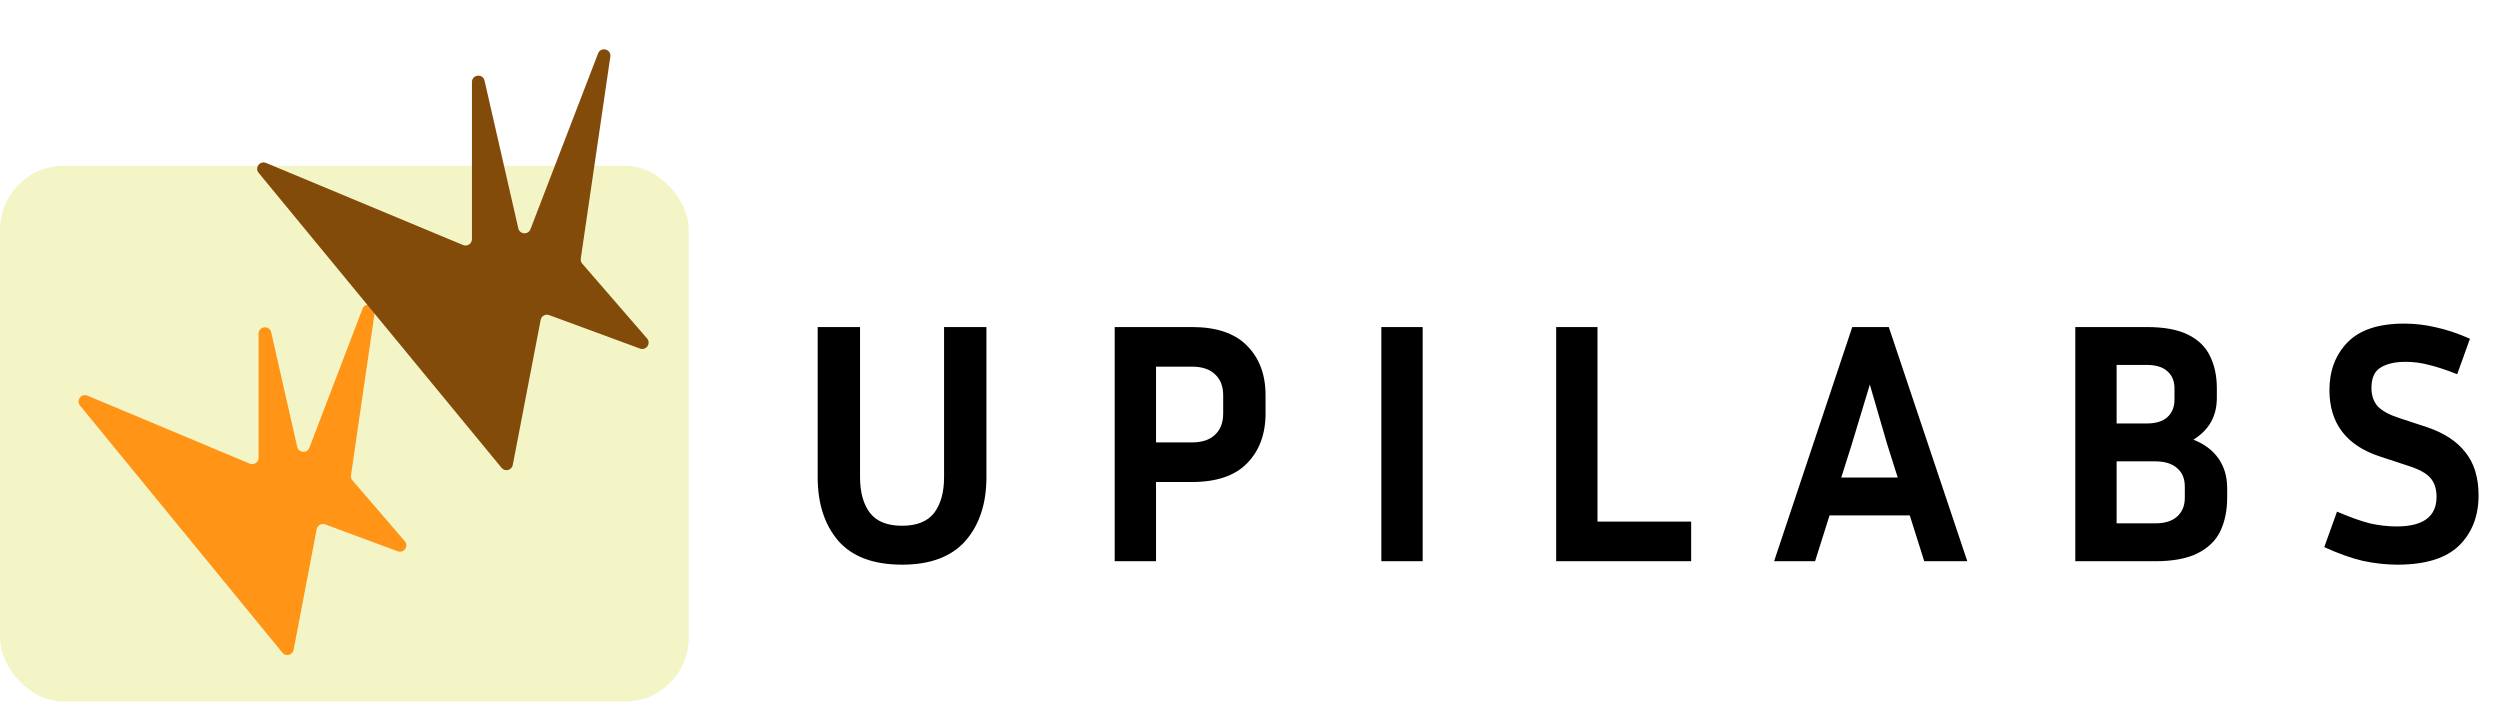 <svg width="196" height="56" viewBox="0 0 196 56" fill="none" xmlns="http://www.w3.org/2000/svg">
<path d="M64.106 25.64H67.427V37.412C67.427 38.6 67.688 39.536 68.21 40.22C68.732 40.886 69.569 41.219 70.721 41.219C71.873 41.219 72.71 40.886 73.232 40.22C73.754 39.536 74.015 38.6 74.015 37.412V25.64H77.336V37.412C77.336 39.482 76.787 41.147 75.689 42.407C74.591 43.649 72.935 44.27 70.721 44.27C68.489 44.27 66.824 43.649 65.726 42.407C64.646 41.147 64.106 39.482 64.106 37.412V25.64ZM87.393 44V25.64H93.441C95.367 25.64 96.807 26.126 97.761 27.098C98.733 28.07 99.219 29.366 99.219 30.986V32.417C99.219 34.037 98.733 35.342 97.761 36.332C96.807 37.304 95.367 37.79 93.441 37.79H90.633V44H87.393ZM93.441 28.745H90.633V34.685H93.441C94.233 34.685 94.836 34.487 95.25 34.091C95.682 33.695 95.898 33.137 95.898 32.417V30.986C95.898 30.284 95.682 29.735 95.25 29.339C94.836 28.943 94.233 28.745 93.441 28.745ZM111.537 44H108.297V25.64H111.537V44ZM132.587 40.895V44H122.003V25.64H125.243V40.895H132.587ZM150.861 44L149.727 40.409H143.436L142.302 44H139.089L145.218 25.64H148.08L154.236 44H150.861ZM145.191 34.793L144.354 37.439H148.782L147.945 34.793L146.595 30.149L145.191 34.793ZM162.703 44V25.64H168.292C169.66 25.64 170.74 25.838 171.532 26.234C172.342 26.63 172.918 27.188 173.26 27.908C173.62 28.628 173.8 29.474 173.8 30.446V31.202C173.8 32.624 173.188 33.713 171.964 34.469C172.828 34.811 173.485 35.306 173.935 35.954C174.385 36.602 174.61 37.376 174.61 38.276V39.032C174.61 40.022 174.43 40.895 174.07 41.651C173.71 42.389 173.116 42.965 172.288 43.379C171.46 43.793 170.353 44 168.967 44H162.703ZM168.292 28.61H165.943V33.2H168.292C169.012 33.2 169.552 33.038 169.912 32.714C170.29 32.372 170.479 31.913 170.479 31.337V30.446C170.479 29.87 170.29 29.42 169.912 29.096C169.552 28.772 169.012 28.61 168.292 28.61ZM168.967 36.17H165.943V41.03H168.967C169.723 41.03 170.299 40.85 170.695 40.49C171.091 40.13 171.289 39.644 171.289 39.032V38.141C171.289 37.529 171.091 37.052 170.695 36.71C170.299 36.35 169.723 36.17 168.967 36.17ZM187.893 41.273C189.981 41.273 191.025 40.499 191.025 38.951C191.025 38.321 190.863 37.826 190.539 37.466C190.233 37.106 189.657 36.791 188.811 36.521L186.597 35.792C183.951 34.928 182.628 33.191 182.628 30.581C182.628 29.069 183.096 27.827 184.032 26.855C184.986 25.865 186.471 25.37 188.487 25.37C189.333 25.37 190.17 25.469 190.998 25.667C191.826 25.847 192.708 26.144 193.644 26.558L192.645 29.339C191.781 28.997 191.043 28.754 190.431 28.61C189.837 28.448 189.225 28.367 188.595 28.367C187.767 28.367 187.11 28.52 186.624 28.826C186.156 29.114 185.922 29.645 185.922 30.419C185.922 30.995 186.084 31.472 186.408 31.85C186.75 32.21 187.308 32.516 188.082 32.768L190.296 33.497C191.628 33.947 192.627 34.604 193.293 35.468C193.977 36.314 194.319 37.439 194.319 38.843C194.319 40.463 193.806 41.777 192.78 42.785C191.754 43.775 190.143 44.27 187.947 44.27C187.083 44.27 186.183 44.171 185.247 43.973C184.329 43.757 183.321 43.397 182.223 42.893L183.222 40.112C184.23 40.544 185.085 40.85 185.787 41.03C186.507 41.192 187.209 41.273 187.893 41.273Z" fill="black"/>
<rect y="13" width="54" height="42" rx="5" fill="#F4F5C6"/>
<g filter="url(#filter0_f_2204_6)">
<path d="M20.273 26.163V35.888C20.273 36.246 19.909 36.488 19.579 36.349L6.853 31.017C6.372 30.815 5.943 31.391 6.273 31.794L22.141 51.173C22.41 51.501 22.939 51.367 23.019 50.95L24.828 41.487C24.887 41.183 25.203 41.005 25.493 41.112L31.182 43.22C31.666 43.399 32.071 42.816 31.734 42.424L27.634 37.666C27.539 37.556 27.497 37.411 27.518 37.268L29.381 24.464C29.467 23.873 28.632 23.656 28.419 24.213L24.256 35.1C24.079 35.562 23.411 35.514 23.301 35.032L21.26 26.052C21.128 25.471 20.273 25.567 20.273 26.163Z" fill="#FF9417"/>
</g>
<path d="M37 6.431V18.75C37 19.107 36.637 19.349 36.308 19.212L20.858 12.774C20.376 12.573 19.948 13.151 20.279 13.553L39.324 36.679C39.593 37.006 40.121 36.871 40.201 36.456L42.389 25.078C42.447 24.775 42.763 24.597 43.053 24.704L50.177 27.328C50.662 27.507 51.066 26.922 50.727 26.532L45.65 20.673C45.555 20.563 45.512 20.417 45.533 20.273L47.85 4.441C47.936 3.851 47.103 3.633 46.889 4.19L41.589 17.969C41.411 18.43 40.745 18.383 40.635 17.901L37.987 6.32C37.855 5.739 37 5.836 37 6.431Z" fill="#834B09"/>
<defs>
<filter id="filter0_f_2204_6" x="2.157" y="19.891" width="33.702" height="35.466" filterUnits="userSpaceOnUse" color-interpolation-filters="sRGB">
<feFlood flood-opacity="0" result="BackgroundImageFix"/>
<feBlend mode="normal" in="SourceGraphic" in2="BackgroundImageFix" result="shape"/>
<feGaussianBlur stdDeviation="2" result="effect1_foregroundBlur_2204_6"/>
</filter>
</defs>
</svg>
